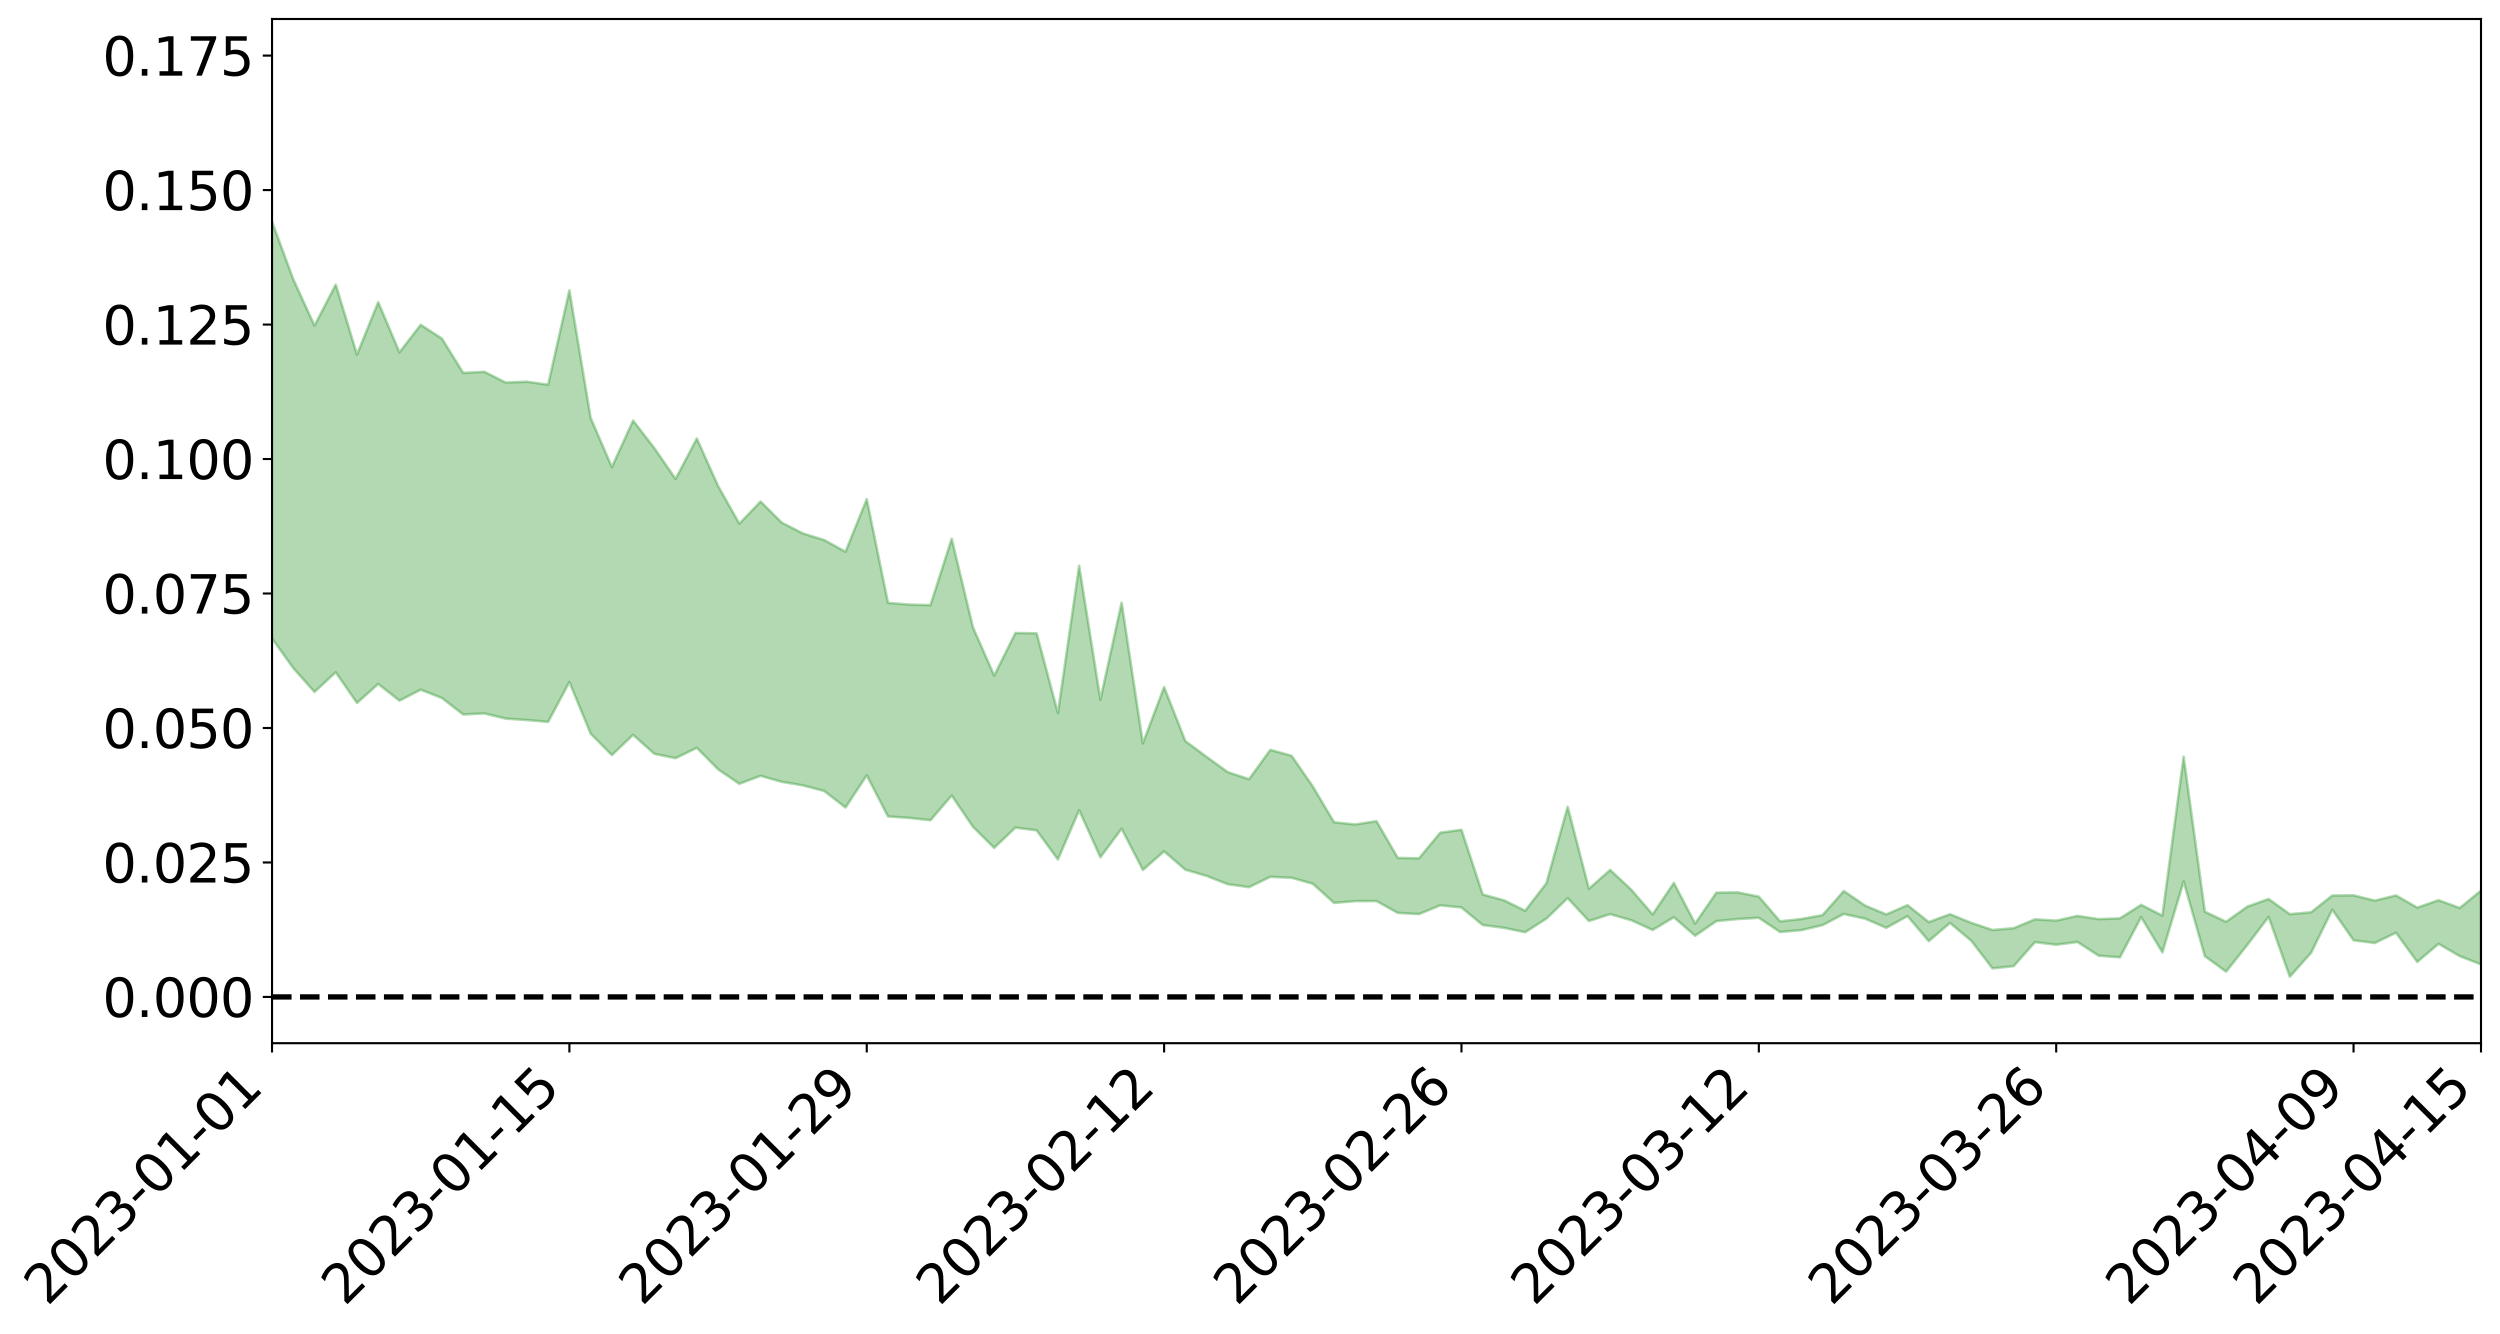 <?xml version="1.0" encoding="utf-8" standalone="no"?>
<!DOCTYPE svg PUBLIC "-//W3C//DTD SVG 1.1//EN"
  "http://www.w3.org/Graphics/SVG/1.1/DTD/svg11.dtd">
<svg xmlns:xlink="http://www.w3.org/1999/xlink" width="947.275pt" height="505.355pt" viewBox="0 0 947.275 505.355" xmlns="http://www.w3.org/2000/svg" version="1.1">
 <defs>
  <style type="text/css">*{stroke-linejoin: round; stroke-linecap: butt}</style>
 </defs>
 <g id="figure_1">
  <g id="patch_1">
   <path d="M 0 505.355 
L 947.275 505.355 
L 947.275 -0 
L 0 -0 
z
" style="fill: #ffffff"/>
  </g>
  <g id="axes_1">
   <g id="patch_2">
    <path d="M 103.075 395.28 
L 940.075 395.28 
L 940.075 7.2 
L 103.075 7.2 
z
" style="fill: #ffffff"/>
   </g>
   <g id="PolyCollection_1">
    <path d="M -4315.319 377.614 
L -4315.319 377.64 
L -4307.271 377.503 
L -4299.223 377.386 
L -4291.175 377.236 
L -4283.127 377.137 
L -4275.079 377.024 
L -4267.031 376.897 
L -4258.983 376.77 
L -4250.935 376.652 
L -4242.887 376.548 
L -4234.839 376.428 
L -4226.791 376.303 
L -4218.742 376.181 
L -4210.694 376.03 
L -4202.646 375.906 
L -4194.598 375.759 
L -4186.55 375.634 
L -4178.502 375.464 
L -4170.454 375.325 
L -4162.406 375.191 
L -4154.358 375.032 
L -4146.31 374.877 
L -4138.262 374.726 
L -4130.214 374.543 
L -4122.166 374.384 
L -4114.117 374.196 
L -4106.069 374.007 
L -4098.021 373.797 
L -4089.973 373.582 
L -4081.925 373.372 
L -4073.877 373.128 
L -4065.829 372.851 
L -4057.781 372.607 
L -4049.733 372.329 
L -4041.685 372.01 
L -4033.637 371.715 
L -4025.589 371.368 
L -4017.541 371.016 
L -4009.492 370.653 
L -4001.444 370.271 
L -3993.396 369.846 
L -3985.348 369.394 
L -3977.3 368.914 
L -3969.252 368.453 
L -3961.204 367.91 
L -3953.156 367.395 
L -3945.108 366.846 
L -3937.06 366.296 
L -3929.012 365.703 
L -3920.964 365.061 
L -3912.916 364.468 
L -3904.867 363.806 
L -3896.819 363.122 
L -3888.771 362.452 
L -3880.723 361.789 
L -3872.675 361.069 
L -3864.627 360.342 
L -3856.579 359.617 
L -3848.531 358.861 
L -3840.483 358.095 
L -3832.435 357.333 
L -3824.387 356.544 
L -3816.339 355.754 
L -3808.291 354.977 
L -3800.242 354.167 
L -3792.194 353.299 
L -3784.146 352.459 
L -3776.098 351.621 
L -3768.05 350.797 
L -3760.002 349.938 
L -3751.954 349.099 
L -3743.906 348.245 
L -3735.858 347.476 
L -3727.81 346.566 
L -3719.762 345.781 
L -3711.714 344.917 
L -3703.666 344.096 
L -3695.617 343.235 
L -3687.569 342.475 
L -3679.521 341.599 
L -3671.473 340.776 
L -3663.425 340.002 
L -3655.377 339.174 
L -3647.329 338.39 
L -3639.281 337.569 
L -3631.233 336.732 
L -3623.185 335.939 
L -3615.137 335.163 
L -3607.089 334.326 
L -3599.041 333.522 
L -3590.992 332.705 
L -3582.944 331.909 
L -3574.896 331.132 
L -3566.848 330.332 
L -3558.8 329.525 
L -3550.752 328.798 
L -3542.704 327.973 
L -3534.656 327.184 
L -3526.608 326.406 
L -3518.56 325.628 
L -3510.512 324.851 
L -3502.464 324.063 
L -3494.416 323.312 
L -3486.367 322.53 
L -3478.319 321.729 
L -3470.271 320.918 
L -3462.223 320.098 
L -3454.175 319.33 
L -3446.127 318.485 
L -3438.079 317.584 
L -3430.031 316.737 
L -3421.983 315.844 
L -3413.935 314.938 
L -3405.887 313.981 
L -3397.839 313.006 
L -3389.791 312.1 
L -3381.742 311.068 
L -3373.694 310.086 
L -3365.646 309.03 
L -3357.598 308.059 
L -3349.55 306.919 
L -3341.502 305.801 
L -3333.454 304.714 
L -3325.406 303.608 
L -3317.358 302.469 
L -3309.31 301.278 
L -3301.262 300.162 
L -3293.214 298.884 
L -3285.166 297.761 
L -3277.117 296.445 
L -3269.069 295.171 
L -3261.021 293.927 
L -3252.973 292.734 
L -3244.925 291.341 
L -3236.877 290.084 
L -3228.829 288.484 
L -3220.781 287.109 
L -3212.733 285.828 
L -3204.685 284.381 
L -3196.637 282.896 
L -3188.589 281.187 
L -3180.541 279.585 
L -3172.492 278.248 
L -3164.444 276.133 
L -3156.396 274.435 
L -3148.348 272.7 
L -3140.3 270.9 
L -3132.252 268.851 
L -3124.204 266.924 
L -3116.156 265.469 
L -3108.108 263.615 
L -3100.06 260.575 
L -3092.012 258.018 
L -3083.964 256.128 
L -3075.916 253.513 
L -3067.867 251.343 
L -3059.819 249.454 
L -3051.771 246.589 
L -3043.723 243.331 
L -3035.675 241.101 
L -3027.627 239.672 
L -3019.579 236.948 
L -3011.531 236.131 
L -3003.483 234.714 
L -2995.435 231.972 
L -2987.387 232.213 
L -2979.339 233.365 
L -2971.291 235.778 
L -2963.242 233.113 
L -2955.194 238.456 
L -2947.146 239.656 
L -2939.098 232.501 
L -2931.05 234.544 
L -2923.002 237.73 
L -2914.954 235.866 
L -2906.906 235.489 
L -2898.858 249.114 
L -2890.81 268.473 
L -2882.762 278.101 
L -2874.714 257.076 
L -2866.666 267.866 
L -2858.617 281.998 
L -2850.569 281.153 
L -2842.521 309.916 
L -2834.473 305.952 
L -2826.425 297.108 
L -2818.377 275.25 
L -2810.329 295.734 
L -2802.281 308.034 
L -2794.233 302.839 
L -2786.185 306.017 
L -2778.137 317.619 
L -2770.089 316.022 
L -2762.041 305.941 
L -2753.992 318.509 
L -2745.944 320.963 
L -2737.896 316.41 
L -2729.848 324.369 
L -2721.8 327.245 
L -2713.752 326.407 
L -2705.704 323.929 
L -2697.656 326.511 
L -2689.608 323.777 
L -2681.56 323.963 
L -2673.512 326.424 
L -2665.464 324.023 
L -2657.416 325.21 
L -2649.367 325.242 
L -2641.319 323.3 
L -2633.271 323.971 
L -2625.223 321.192 
L -2617.175 321.352 
L -2609.127 322.096 
L -2601.079 322.124 
L -2593.031 320.772 
L -2584.983 319.617 
L -2576.935 319.327 
L -2568.887 318.062 
L -2560.839 317.869 
L -2552.791 317.641 
L -2544.742 315.736 
L -2536.694 316.665 
L -2528.646 315.427 
L -2520.598 314.917 
L -2512.55 314.999 
L -2504.502 313.808 
L -2496.454 313.558 
L -2488.406 314.048 
L -2480.358 314.814 
L -2472.31 312.869 
L -2464.262 312.613 
L -2456.214 312.04 
L -2448.166 315.659 
L -2440.117 315.863 
L -2432.069 317.351 
L -2424.021 314.134 
L -2415.973 312.2 
L -2407.925 312.99 
L -2399.877 315.453 
L -2391.829 316.001 
L -2383.781 312.099 
L -2375.733 315.696 
L -2367.685 315.015 
L -2359.637 314.633 
L -2351.589 312.944 
L -2343.541 314.662 
L -2335.492 313.953 
L -2327.444 315.021 
L -2319.396 314.021 
L -2311.348 313.279 
L -2303.3 311.769 
L -2295.252 311.165 
L -2287.204 310.639 
L -2279.156 309.836 
L -2271.108 309.854 
L -2263.06 309.148 
L -2255.012 308.38 
L -2246.964 305.923 
L -2238.916 304.118 
L -2230.867 303.454 
L -2222.819 301.463 
L -2214.771 301.291 
L -2206.723 299.601 
L -2198.675 296.979 
L -2190.627 294.839 
L -2182.579 293.296 
L -2174.531 290.573 
L -2166.483 289.024 
L -2158.435 286.641 
L -2150.387 284.573 
L -2142.339 281.899 
L -2134.291 279.748 
L -2126.242 276.721 
L -2118.194 274.404 
L -2110.146 271.865 
L -2102.098 268.452 
L -2094.05 265.438 
L -2086.002 263.282 
L -2077.954 260.745 
L -2069.906 257.493 
L -2061.858 254.996 
L -2053.81 251.878 
L -2045.762 247.238 
L -2037.714 245.562 
L -2029.666 241.902 
L -2021.617 239.13 
L -2013.569 235.953 
L -2005.521 232.429 
L -1997.473 228.818 
L -1989.425 225.563 
L -1981.377 221.032 
L -1973.329 218.446 
L -1965.281 214.278 
L -1957.233 211.804 
L -1949.185 207.539 
L -1941.137 203.421 
L -1933.089 199.719 
L -1925.041 196.87 
L -1916.992 191.885 
L -1908.944 188.664 
L -1900.896 184.378 
L -1892.848 181.114 
L -1884.8 176.726 
L -1876.752 172.94 
L -1868.704 172.905 
L -1860.656 164.968 
L -1852.608 164.143 
L -1844.56 159.504 
L -1836.512 156.444 
L -1828.464 152.745 
L -1820.416 148.759 
L -1812.367 145.185 
L -1804.319 141.736 
L -1796.271 138.497 
L -1788.223 135.224 
L -1780.175 138.241 
L -1772.127 127.964 
L -1764.079 125.576 
L -1756.031 134.395 
L -1747.983 121.877 
L -1739.935 124.137 
L -1731.887 122.856 
L -1723.839 116.346 
L -1715.791 117.535 
L -1707.742 123.978 
L -1699.694 119.266 
L -1691.646 117.098 
L -1683.598 121.106 
L -1675.55 119.692 
L -1667.502 122.353 
L -1659.454 126.107 
L -1651.406 131.939 
L -1643.358 146.462 
L -1635.31 142.874 
L -1627.262 150.535 
L -1619.214 156.872 
L -1611.166 160.125 
L -1603.117 168.225 
L -1595.069 173.221 
L -1587.021 162.745 
L -1578.973 172.142 
L -1570.925 184.98 
L -1562.877 190.775 
L -1554.829 192.344 
L -1546.781 209.545 
L -1538.733 210.935 
L -1530.685 216.55 
L -1522.637 214.522 
L -1514.589 232.729 
L -1506.541 226.52 
L -1498.492 222.799 
L -1490.444 238.275 
L -1482.396 249.127 
L -1474.348 247.667 
L -1466.3 253.91 
L -1458.252 255.609 
L -1450.204 255.523 
L -1442.156 255.021 
L -1434.108 258.246 
L -1426.06 259.845 
L -1418.012 270.929 
L -1409.964 264.464 
L -1401.916 274.041 
L -1393.867 271.231 
L -1385.819 269.331 
L -1377.771 272.883 
L -1369.723 275.987 
L -1361.675 270.816 
L -1353.627 272.542 
L -1345.579 272.139 
L -1337.531 277.076 
L -1329.483 273.786 
L -1321.435 271.94 
L -1313.387 272.936 
L -1305.339 274.989 
L -1297.291 273.08 
L -1289.242 269.831 
L -1281.194 270.684 
L -1273.146 266.051 
L -1265.098 265.833 
L -1257.05 271.752 
L -1249.002 270.683 
L -1240.954 266.273 
L -1232.906 264.655 
L -1224.858 264.373 
L -1216.81 259.645 
L -1208.762 259.889 
L -1200.714 259.137 
L -1192.666 257.539 
L -1184.617 255.71 
L -1176.569 252.484 
L -1168.521 253.205 
L -1160.473 250.79 
L -1152.425 249.679 
L -1144.377 248.048 
L -1136.329 247.416 
L -1128.281 244.782 
L -1120.233 240.615 
L -1112.185 239.76 
L -1104.137 236.257 
L -1096.089 231.532 
L -1088.041 233.847 
L -1079.992 227.677 
L -1071.944 229.361 
L -1063.896 227.695 
L -1055.848 227.484 
L -1047.8 223.337 
L -1039.752 222.502 
L -1031.704 221.424 
L -1023.656 216.452 
L -1015.608 217.023 
L -1007.56 216.107 
L -999.512 215.409 
L -991.464 212.796 
L -983.416 213.289 
L -975.367 210.634 
L -967.319 208.091 
L -959.271 204.364 
L -951.223 202.874 
L -943.175 201.749 
L -935.127 199.047 
L -927.079 198.973 
L -919.031 197.456 
L -910.983 195.036 
L -902.935 194.733 
L -894.887 192.061 
L -886.839 193.612 
L -878.791 191.658 
L -870.742 191.393 
L -862.694 188.201 
L -854.646 183.973 
L -846.598 186.978 
L -838.55 186.563 
L -830.502 184.994 
L -822.454 183.387 
L -814.406 180.385 
L -806.358 179.499 
L -798.31 177.736 
L -790.262 177.706 
L -782.214 176.897 
L -774.166 174.061 
L -766.117 170.142 
L -758.069 174.692 
L -750.021 173.334 
L -741.973 169.994 
L -733.925 171.769 
L -725.877 165.976 
L -717.829 166.464 
L -709.781 166.629 
L -701.733 162.654 
L -693.685 168.93 
L -685.637 162.283 
L -677.589 158.824 
L -669.541 162.884 
L -661.492 163.877 
L -653.444 161.672 
L -645.396 163.177 
L -637.348 160.073 
L -629.3 165.724 
L -621.252 162.66 
L -613.204 163.739 
L -605.156 159.693 
L -597.108 156.068 
L -589.06 160.481 
L -581.012 168.483 
L -572.964 159.213 
L -564.916 159.659 
L -556.867 156.161 
L -548.819 157.725 
L -540.771 157.203 
L -532.723 155.017 
L -524.675 154.182 
L -516.627 158.064 
L -508.579 155.971 
L -500.531 159.516 
L -492.483 160.147 
L -484.435 149.671 
L -476.387 153.949 
L -468.339 154.274 
L -460.291 154.965 
L -452.242 155.579 
L -444.194 162.238 
L -436.146 164.894 
L -428.098 164.567 
L -420.05 171.914 
L -412.002 184.118 
L -403.954 169.556 
L -395.906 169.362 
L -387.858 169.648 
L -379.81 174.462 
L -371.762 175.545 
L -363.714 175.478 
L -355.666 185.95 
L -347.617 189.794 
L -339.569 177.816 
L -331.521 188.609 
L -323.473 183.266 
L -315.425 179.937 
L -307.377 193.086 
L -299.329 190.47 
L -291.281 198.981 
L -283.233 196.412 
L -275.185 190.699 
L -267.137 196.063 
L -259.089 196.119 
L -251.041 201.407 
L -242.992 198.193 
L -234.944 206.893 
L -226.896 200.79 
L -218.848 205.42 
L -210.8 204.581 
L -202.752 209.665 
L -194.704 201.652 
L -186.656 210.383 
L -178.608 209.979 
L -170.56 215.984 
L -162.512 219.195 
L -154.464 219.314 
L -146.416 217.912 
L -138.367 221.798 
L -130.319 224.765 
L -122.271 222.333 
L -114.223 221.481 
L -106.175 224.906 
L -98.127 228.028 
L -90.079 222.878 
L -82.031 219.93 
L -73.983 232.03 
L -65.935 237.57 
L -57.887 225.362 
L -49.839 229.053 
L -41.791 230.941 
L -33.742 231.892 
L -25.694 238.125 
L -17.646 237.406 
L -9.598 234.958 
L -1.55 237.706 
L 6.498 238.464 
L 14.546 231.887 
L 22.594 235.268 
L 30.642 233.255 
L 38.69 242.466 
L 46.738 253.794 
L 54.786 252.195 
L 62.834 243.31 
L 70.883 242.396 
L 78.931 243.668 
L 86.979 244.122 
L 95.027 252.535 
L 103.075 241.903 
L 111.123 253.138 
L 119.171 262.185 
L 127.219 254.731 
L 135.267 266.361 
L 143.315 259.163 
L 151.363 265.493 
L 159.411 261.338 
L 167.459 264.49 
L 175.508 270.731 
L 183.556 270.335 
L 191.604 272.289 
L 199.652 272.837 
L 207.7 273.528 
L 215.748 258.421 
L 223.796 277.981 
L 231.844 286.122 
L 239.892 278.447 
L 247.94 285.653 
L 255.988 287.285 
L 264.036 283.362 
L 272.084 291.501 
L 280.133 296.993 
L 288.181 293.981 
L 296.229 296.246 
L 304.277 297.614 
L 312.325 299.72 
L 320.373 305.979 
L 328.421 293.771 
L 336.469 309.372 
L 344.517 309.913 
L 352.565 310.795 
L 360.613 301.439 
L 368.661 313.29 
L 376.709 321.28 
L 384.758 313.591 
L 392.806 314.643 
L 400.854 325.668 
L 408.902 306.988 
L 416.95 324.827 
L 424.998 314.011 
L 433.046 329.64 
L 441.094 322.585 
L 449.142 329.545 
L 457.19 331.897 
L 465.238 335.054 
L 473.286 336.157 
L 481.334 332.256 
L 489.383 332.599 
L 497.431 334.865 
L 505.479 342.118 
L 513.527 341.461 
L 521.575 341.43 
L 529.623 345.91 
L 537.671 346.363 
L 545.719 343.051 
L 553.767 343.855 
L 561.815 350.505 
L 569.863 351.561 
L 577.911 353.24 
L 585.959 348.068 
L 594.008 340.319 
L 602.056 348.986 
L 610.104 346.378 
L 618.152 348.702 
L 626.2 352.384 
L 634.248 347.562 
L 642.296 354.573 
L 650.344 349.031 
L 658.392 348.24 
L 666.44 347.772 
L 674.488 353.156 
L 682.536 352.444 
L 690.584 350.553 
L 698.633 346.328 
L 706.681 348.087 
L 714.729 351.562 
L 722.777 347.126 
L 730.825 356.6 
L 738.873 349.727 
L 746.921 356.452 
L 754.969 366.934 
L 763.017 366.069 
L 771.065 356.992 
L 779.113 357.981 
L 787.161 356.919 
L 795.209 362.129 
L 803.258 362.75 
L 811.306 347.507 
L 819.354 360.867 
L 827.402 333.992 
L 835.45 362.313 
L 843.498 368.17 
L 851.546 358.01 
L 859.594 347.426 
L 867.642 370.078 
L 875.69 361.058 
L 883.738 344.688 
L 891.786 356.291 
L 899.834 357.312 
L 907.883 353.419 
L 915.931 364.491 
L 923.979 357.624 
L 932.027 362.29 
L 940.075 365.414 
L 940.075 337.448 
L 940.075 337.448 
L 932.027 344.043 
L 923.979 341.091 
L 915.931 343.918 
L 907.883 339.293 
L 899.834 341.239 
L 891.786 339.261 
L 883.738 339.319 
L 875.69 345.68 
L 867.642 346.393 
L 859.594 340.643 
L 851.546 343.518 
L 843.498 349.258 
L 835.45 345.468 
L 827.402 286.73 
L 819.354 346.945 
L 811.306 342.861 
L 803.258 347.986 
L 795.209 348.263 
L 787.161 347.041 
L 779.113 348.828 
L 771.065 348.337 
L 763.017 351.694 
L 754.969 352.384 
L 746.921 349.667 
L 738.873 346.399 
L 730.825 349.388 
L 722.777 342.969 
L 714.729 346.493 
L 706.681 343.115 
L 698.633 337.614 
L 690.584 346.754 
L 682.536 348.227 
L 674.488 349.104 
L 666.44 339.748 
L 658.392 338.138 
L 650.344 338.242 
L 642.296 349.957 
L 634.248 334.537 
L 626.2 346.492 
L 618.152 337.16 
L 610.104 329.622 
L 602.056 336.78 
L 594.008 305.7 
L 585.959 334.651 
L 577.911 345.102 
L 569.863 341.127 
L 561.815 338.932 
L 553.767 314.413 
L 545.719 315.525 
L 537.671 325.232 
L 529.623 325.055 
L 521.575 311.16 
L 513.527 312.396 
L 505.479 311.567 
L 497.431 297.981 
L 489.383 286.36 
L 481.334 284.137 
L 473.286 295.234 
L 465.238 292.59 
L 457.19 286.786 
L 449.142 280.797 
L 441.094 260.37 
L 433.046 281.653 
L 424.998 228.36 
L 416.95 265.112 
L 408.902 214.384 
L 400.854 270.192 
L 392.806 239.999 
L 384.758 239.841 
L 376.709 255.993 
L 368.661 237.72 
L 360.613 204.132 
L 352.565 229.286 
L 344.517 229.097 
L 336.469 228.428 
L 328.421 189.162 
L 320.373 209.082 
L 312.325 204.633 
L 304.277 202.143 
L 296.229 198.046 
L 288.181 190.037 
L 280.133 198.432 
L 272.084 184.124 
L 264.036 166.161 
L 255.988 181.482 
L 247.94 169.802 
L 239.892 159.368 
L 231.844 176.998 
L 223.796 158.315 
L 215.748 110.017 
L 207.7 145.777 
L 199.652 144.634 
L 191.604 144.958 
L 183.556 140.868 
L 175.508 141.306 
L 167.459 128.301 
L 159.411 123.066 
L 151.363 133.51 
L 143.315 114.5 
L 135.267 134.363 
L 127.219 107.857 
L 119.171 123.384 
L 111.123 105.817 
L 103.075 84.014 
L 95.027 104.457 
L 86.979 85.371 
L 78.931 86.909 
L 70.883 86.257 
L 62.834 88.323 
L 54.786 106.737 
L 46.738 111.288 
L 38.69 89.602 
L 30.642 67.381 
L 22.594 73.856 
L 14.546 69.55 
L 6.498 83.829 
L -1.55 82.585 
L -9.598 77.119 
L -17.646 84.634 
L -25.694 84.253 
L -33.742 73.074 
L -41.791 74.668 
L -49.839 70.48 
L -57.887 65.276 
L -65.935 91.227 
L -73.983 76.977 
L -82.031 57.392 
L -90.079 67.141 
L -98.127 75.876 
L -106.175 70.523 
L -114.223 66.472 
L -122.271 70.105 
L -130.319 79.333 
L -138.367 69.871 
L -146.416 66.594 
L -154.464 70.839 
L -162.512 65.047 
L -170.56 67.307 
L -178.608 55.372 
L -186.656 60.151 
L -194.704 45.548 
L -202.752 58.76 
L -210.8 53.055 
L -218.848 56.986 
L -226.896 53.255 
L -234.944 61.458 
L -242.992 48.44 
L -251.041 57.244 
L -259.089 49.208 
L -267.137 51.26 
L -275.185 45.076 
L -283.233 49.026 
L -291.281 59.008 
L -299.329 50.276 
L -307.377 53.013 
L -315.425 35.404 
L -323.473 44.292 
L -331.521 49.065 
L -339.569 35.662 
L -347.617 51.785 
L -355.666 53.567 
L -363.714 36.499 
L -371.762 37.401 
L -379.81 36.747 
L -387.858 30.985 
L -395.906 35.97 
L -403.954 34.993 
L -412.002 56.338 
L -420.05 42.646 
L -428.098 32.726 
L -436.146 33.656 
L -444.194 31.213 
L -452.242 25.515 
L -460.291 28.472 
L -468.339 24.874 
L -476.387 30.391 
L -484.435 24.84 
L -492.483 37.35 
L -500.531 39.618 
L -508.579 37.576 
L -516.627 40.886 
L -524.675 37.053 
L -532.723 41.228 
L -540.771 43.943 
L -548.819 50.158 
L -556.867 46.355 
L -564.916 53.218 
L -572.964 52.622 
L -581.012 64.865 
L -589.06 57.666 
L -597.108 54.133 
L -605.156 59.723 
L -613.204 62.597 
L -621.252 63.395 
L -629.3 70.729 
L -637.348 65.529 
L -645.396 70.634 
L -653.444 69.045 
L -661.492 70.694 
L -669.541 69.321 
L -677.589 67.045 
L -685.637 72.993 
L -693.685 80.717 
L -701.733 73.938 
L -709.781 78.667 
L -717.829 77.375 
L -725.877 80.298 
L -733.925 86.365 
L -741.973 85.008 
L -750.021 90.015 
L -758.069 91.713 
L -766.117 87.167 
L -774.166 90.653 
L -782.214 94.472 
L -790.262 96.163 
L -798.31 96.517 
L -806.358 99.363 
L -814.406 99.47 
L -822.454 103.445 
L -830.502 104.888 
L -838.55 106.142 
L -846.598 107.386 
L -854.646 101.61 
L -862.694 108.941 
L -870.742 112.135 
L -878.791 111.792 
L -886.839 112.439 
L -894.887 112.899 
L -902.935 115.315 
L -910.983 115.055 
L -919.031 118.462 
L -927.079 119.897 
L -935.127 119.547 
L -943.175 121.013 
L -951.223 122.861 
L -959.271 124.756 
L -967.319 130.331 
L -975.367 131.895 
L -983.416 134.758 
L -991.464 133.782 
L -999.512 136.539 
L -1007.56 137.081 
L -1015.608 138.13 
L -1023.656 135.754 
L -1031.704 143.43 
L -1039.752 144.369 
L -1047.8 145.146 
L -1055.848 149.865 
L -1063.896 149.836 
L -1071.944 151.956 
L -1079.992 149.985 
L -1088.041 156.357 
L -1096.089 154.83 
L -1104.137 160.983 
L -1112.185 165.44 
L -1120.233 166.921 
L -1128.281 172.443 
L -1136.329 176.82 
L -1144.377 176.942 
L -1152.425 179.728 
L -1160.473 180.708 
L -1168.521 184.267 
L -1176.569 183.568 
L -1184.617 188.413 
L -1192.666 192.097 
L -1200.714 194.379 
L -1208.762 195.831 
L -1216.81 197.03 
L -1224.858 202.229 
L -1232.906 203.639 
L -1240.954 206.942 
L -1249.002 211.697 
L -1257.05 213.376 
L -1265.098 209.568 
L -1273.146 211.028 
L -1281.194 216.203 
L -1289.242 217.008 
L -1297.291 220.635 
L -1305.339 223.317 
L -1313.387 222.212 
L -1321.435 223.936 
L -1329.483 226.041 
L -1337.531 229.647 
L -1345.579 226.089 
L -1353.627 227.933 
L -1361.675 228.153 
L -1369.723 233.176 
L -1377.771 232.784 
L -1385.819 230.309 
L -1393.867 233.062 
L -1401.916 235.889 
L -1409.964 229.143 
L -1418.012 235.698 
L -1426.06 227.734 
L -1434.108 227.566 
L -1442.156 225.955 
L -1450.204 227.961 
L -1458.252 228.633 
L -1466.3 227.349 
L -1474.348 222.912 
L -1482.396 225.867 
L -1490.444 216.048 
L -1498.492 205.351 
L -1506.541 208.325 
L -1514.589 213.93 
L -1522.637 200.02 
L -1530.685 200.905 
L -1538.733 197.774 
L -1546.781 197.091 
L -1554.829 179.132 
L -1562.877 177.187 
L -1570.925 170.283 
L -1578.973 155.016 
L -1587.021 143.124 
L -1595.069 155.8 
L -1603.117 149.498 
L -1611.166 139.164 
L -1619.214 134.85 
L -1627.262 127.327 
L -1635.31 117.393 
L -1643.358 121.458 
L -1651.406 103.894 
L -1659.454 95.048 
L -1667.502 90.964 
L -1675.55 87.437 
L -1683.598 89.238 
L -1691.646 84.896 
L -1699.694 88.506 
L -1707.742 93.304 
L -1715.791 85.037 
L -1723.839 84.239 
L -1731.887 92.13 
L -1739.935 93.919 
L -1747.983 90.882 
L -1756.031 107.1 
L -1764.079 95.737 
L -1772.127 99.598 
L -1780.175 111.926 
L -1788.223 108.465 
L -1796.271 112.969 
L -1804.319 116.99 
L -1812.367 121.714 
L -1820.416 126.195 
L -1828.464 131.27 
L -1836.512 135.947 
L -1844.56 139.744 
L -1852.608 145.835 
L -1860.656 147.194 
L -1868.704 156.97 
L -1876.752 157.219 
L -1884.8 162.015 
L -1892.848 167.635 
L -1900.896 171.77 
L -1908.944 176.656 
L -1916.992 179.619 
L -1925.041 184.202 
L -1933.089 186.745 
L -1941.137 189.985 
L -1949.185 193.892 
L -1957.233 197.896 
L -1965.281 200.133 
L -1973.329 203.995 
L -1981.377 206.468 
L -1989.425 210.469 
L -1997.473 213.463 
L -2005.521 216.445 
L -2013.569 219.806 
L -2021.617 222.738 
L -2029.666 225.162 
L -2037.714 228.449 
L -2045.762 229.887 
L -2053.81 234.068 
L -2061.858 236.746 
L -2069.906 239.054 
L -2077.954 241.981 
L -2086.002 243.598 
L -2094.05 246.148 
L -2102.098 248.777 
L -2110.146 251.725 
L -2118.194 253.878 
L -2126.242 255.997 
L -2134.291 258.352 
L -2142.339 260.609 
L -2150.387 263.075 
L -2158.435 264.959 
L -2166.483 267.055 
L -2174.531 268.69 
L -2182.579 271.138 
L -2190.627 272.785 
L -2198.675 274.716 
L -2206.723 277.231 
L -2214.771 278.844 
L -2222.819 279.027 
L -2230.867 281.046 
L -2238.916 281.886 
L -2246.964 283.829 
L -2255.012 286.159 
L -2263.06 287.172 
L -2271.108 288.106 
L -2279.156 287.999 
L -2287.204 289.021 
L -2295.252 289.493 
L -2303.3 290.037 
L -2311.348 291.651 
L -2319.396 292.455 
L -2327.444 293.764 
L -2335.492 292.516 
L -2343.541 293.113 
L -2351.589 291.36 
L -2359.637 293.345 
L -2367.685 293.409 
L -2375.733 294.8 
L -2383.781 291.005 
L -2391.829 295.042 
L -2399.877 294.457 
L -2407.925 291.775 
L -2415.973 290.941 
L -2424.021 292.946 
L -2432.069 296.561 
L -2440.117 294.872 
L -2448.166 294.605 
L -2456.214 290.579 
L -2464.262 290.373 
L -2472.31 291.325 
L -2480.358 293.528 
L -2488.406 292.614 
L -2496.454 291.991 
L -2504.502 292.236 
L -2512.55 293.558 
L -2520.598 293.108 
L -2528.646 293.914 
L -2536.694 295.334 
L -2544.742 294.166 
L -2552.791 296.284 
L -2560.839 296.539 
L -2568.887 296.725 
L -2576.935 298.045 
L -2584.983 298.323 
L -2593.031 299.804 
L -2601.079 301.431 
L -2609.127 301.398 
L -2617.175 300.659 
L -2625.223 300.118 
L -2633.271 303.649 
L -2641.319 302.984 
L -2649.367 305.345 
L -2657.416 305.347 
L -2665.464 304.386 
L -2673.512 306.729 
L -2681.56 304.482 
L -2689.608 304.563 
L -2697.656 307.552 
L -2705.704 305.347 
L -2713.752 308.17 
L -2721.8 309.055 
L -2729.848 306.617 
L -2737.896 298.928 
L -2745.944 303.794 
L -2753.992 301.418 
L -2762.041 289.992 
L -2770.089 299.667 
L -2778.137 301.627 
L -2786.185 291.054 
L -2794.233 288.129 
L -2802.281 293.736 
L -2810.329 282.269 
L -2818.377 261.598 
L -2826.425 284.232 
L -2834.473 292.891 
L -2842.521 297.16 
L -2850.569 269.126 
L -2858.617 270.267 
L -2866.666 256.068 
L -2874.714 245.034 
L -2882.762 267.205 
L -2890.81 257.634 
L -2898.858 237.847 
L -2906.906 223.968 
L -2914.954 224.78 
L -2923.002 227.14 
L -2931.05 224.173 
L -2939.098 222.397 
L -2947.146 230.246 
L -2955.194 229.267 
L -2963.242 224.084 
L -2971.291 227.197 
L -2979.339 225.035 
L -2987.387 224.167 
L -2995.435 224.321 
L -3003.483 227.384 
L -3011.531 229.189 
L -3019.579 230.223 
L -3027.627 232.882 
L -3035.675 234.127 
L -3043.723 236.254 
L -3051.771 239.648 
L -3059.819 242.309 
L -3067.867 244.117 
L -3075.916 246.137 
L -3083.964 248.811 
L -3092.012 250.495 
L -3100.06 253.06 
L -3108.108 256.174 
L -3116.156 258.04 
L -3124.204 259.279 
L -3132.252 261.187 
L -3140.3 263.151 
L -3148.348 264.953 
L -3156.396 266.677 
L -3164.444 268.338 
L -3172.492 270.618 
L -3180.541 271.805 
L -3188.589 273.476 
L -3196.637 275.207 
L -3204.685 276.68 
L -3212.733 278.139 
L -3220.781 279.359 
L -3228.829 280.687 
L -3236.877 282.452 
L -3244.925 283.687 
L -3252.973 285.131 
L -3261.021 286.302 
L -3269.069 287.602 
L -3277.117 288.916 
L -3285.166 290.249 
L -3293.214 291.37 
L -3301.262 292.696 
L -3309.31 293.86 
L -3317.358 295.109 
L -3325.406 296.271 
L -3333.454 297.47 
L -3341.502 298.588 
L -3349.55 299.765 
L -3357.598 301.017 
L -3365.646 301.967 
L -3373.694 303.16 
L -3381.742 304.186 
L -3389.791 305.378 
L -3397.839 306.248 
L -3405.887 307.356 
L -3413.935 308.412 
L -3421.983 309.417 
L -3430.031 310.44 
L -3438.079 311.385 
L -3446.127 312.489 
L -3454.175 313.482 
L -3462.223 314.299 
L -3470.271 315.27 
L -3478.319 316.239 
L -3486.367 317.204 
L -3494.416 318.134 
L -3502.464 319.001 
L -3510.512 319.955 
L -3518.56 320.889 
L -3526.608 321.828 
L -3534.656 322.764 
L -3542.704 323.724 
L -3550.752 324.722 
L -3558.8 325.58 
L -3566.848 326.564 
L -3574.896 327.528 
L -3582.944 328.453 
L -3590.992 329.407 
L -3599.041 330.381 
L -3607.089 331.325 
L -3615.137 332.316 
L -3623.185 333.218 
L -3631.233 334.139 
L -3639.281 335.113 
L -3647.329 336.053 
L -3655.377 336.944 
L -3663.425 337.887 
L -3671.473 338.747 
L -3679.521 339.667 
L -3687.569 340.648 
L -3695.617 341.487 
L -3703.666 342.428 
L -3711.714 343.318 
L -3719.762 344.252 
L -3727.81 345.094 
L -3735.858 346.083 
L -3743.906 346.898 
L -3751.954 347.814 
L -3760.002 348.71 
L -3768.05 349.629 
L -3776.098 350.502 
L -3784.146 351.391 
L -3792.194 352.283 
L -3800.242 353.207 
L -3808.291 354.064 
L -3816.339 354.847 
L -3824.387 355.648 
L -3832.435 356.454 
L -3840.483 357.232 
L -3848.531 358.024 
L -3856.579 358.807 
L -3864.627 359.554 
L -3872.675 360.31 
L -3880.723 361.063 
L -3888.771 361.747 
L -3896.819 362.444 
L -3904.867 363.171 
L -3912.916 363.861 
L -3920.964 364.476 
L -3929.012 365.157 
L -3937.06 365.778 
L -3945.108 366.351 
L -3953.156 366.924 
L -3961.204 367.46 
L -3969.252 368.039 
L -3977.3 368.517 
L -3985.348 369.023 
L -3993.396 369.499 
L -4001.444 369.94 
L -4009.492 370.342 
L -4017.541 370.708 
L -4025.589 371.072 
L -4033.637 371.432 
L -4041.685 371.731 
L -4049.733 372.065 
L -4057.781 372.348 
L -4065.829 372.591 
L -4073.877 372.878 
L -4081.925 373.128 
L -4089.973 373.335 
L -4098.021 373.558 
L -4106.069 373.774 
L -4114.117 373.965 
L -4122.166 374.156 
L -4130.214 374.313 
L -4138.262 374.504 
L -4146.31 374.656 
L -4154.358 374.816 
L -4162.406 374.983 
L -4170.454 375.12 
L -4178.502 375.265 
L -4186.55 375.455 
L -4194.598 375.589 
L -4202.646 375.753 
L -4210.694 375.883 
L -4218.742 376.057 
L -4226.791 376.194 
L -4234.839 376.339 
L -4242.887 376.466 
L -4250.935 376.582 
L -4258.983 376.714 
L -4267.031 376.86 
L -4275.079 377.003 
L -4283.127 377.123 
L -4291.175 377.22 
L -4299.223 377.361 
L -4307.271 377.475 
L -4315.319 377.614 
z
" clip-path="url(#p592a5cbbb5)" style="fill: #008000; fill-opacity: 0.3; stroke: #008000; stroke-opacity: 0.3"/>
   </g>
   <g id="matplotlib.axis_1">
    <g id="xtick_1">
     <g id="line2d_1">
      <defs>
       <path id="m82952d8e05" d="M 0 0 
L 0 3.5 
" style="stroke: #000000; stroke-width: 0.8"/>
      </defs>
      <g>
       <use xlink:href="#m82952d8e05" x="103.075" y="395.28" style="stroke: #000000; stroke-width: 0.8"/>
      </g>
     </g>
     <g id="text_1">
      <!-- 2023-01-01 -->
      <g transform="translate(17.946 495.214) rotate(-45) scale(0.2 -0.2)">
       <defs>
        <path id="DejaVuSans-32" d="M 1228 531 
L 3431 531 
L 3431 0 
L 469 0 
L 469 531 
Q 828 903 1448 1529 
Q 2069 2156 2228 2338 
Q 2531 2678 2651 2914 
Q 2772 3150 2772 3378 
Q 2772 3750 2511 3984 
Q 2250 4219 1831 4219 
Q 1534 4219 1204 4116 
Q 875 4013 500 3803 
L 500 4441 
Q 881 4594 1212 4672 
Q 1544 4750 1819 4750 
Q 2544 4750 2975 4387 
Q 3406 4025 3406 3419 
Q 3406 3131 3298 2873 
Q 3191 2616 2906 2266 
Q 2828 2175 2409 1742 
Q 1991 1309 1228 531 
z
" transform="scale(0.016)"/>
        <path id="DejaVuSans-30" d="M 2034 4250 
Q 1547 4250 1301 3770 
Q 1056 3291 1056 2328 
Q 1056 1369 1301 889 
Q 1547 409 2034 409 
Q 2525 409 2770 889 
Q 3016 1369 3016 2328 
Q 3016 3291 2770 3770 
Q 2525 4250 2034 4250 
z
M 2034 4750 
Q 2819 4750 3233 4129 
Q 3647 3509 3647 2328 
Q 3647 1150 3233 529 
Q 2819 -91 2034 -91 
Q 1250 -91 836 529 
Q 422 1150 422 2328 
Q 422 3509 836 4129 
Q 1250 4750 2034 4750 
z
" transform="scale(0.016)"/>
        <path id="DejaVuSans-33" d="M 2597 2516 
Q 3050 2419 3304 2112 
Q 3559 1806 3559 1356 
Q 3559 666 3084 287 
Q 2609 -91 1734 -91 
Q 1441 -91 1130 -33 
Q 819 25 488 141 
L 488 750 
Q 750 597 1062 519 
Q 1375 441 1716 441 
Q 2309 441 2620 675 
Q 2931 909 2931 1356 
Q 2931 1769 2642 2001 
Q 2353 2234 1838 2234 
L 1294 2234 
L 1294 2753 
L 1863 2753 
Q 2328 2753 2575 2939 
Q 2822 3125 2822 3475 
Q 2822 3834 2567 4026 
Q 2313 4219 1838 4219 
Q 1578 4219 1281 4162 
Q 984 4106 628 3988 
L 628 4550 
Q 988 4650 1302 4700 
Q 1616 4750 1894 4750 
Q 2613 4750 3031 4423 
Q 3450 4097 3450 3541 
Q 3450 3153 3228 2886 
Q 3006 2619 2597 2516 
z
" transform="scale(0.016)"/>
        <path id="DejaVuSans-2d" d="M 313 2009 
L 1997 2009 
L 1997 1497 
L 313 1497 
L 313 2009 
z
" transform="scale(0.016)"/>
        <path id="DejaVuSans-31" d="M 794 531 
L 1825 531 
L 1825 4091 
L 703 3866 
L 703 4441 
L 1819 4666 
L 2450 4666 
L 2450 531 
L 3481 531 
L 3481 0 
L 794 0 
L 794 531 
z
" transform="scale(0.016)"/>
       </defs>
       <use xlink:href="#DejaVuSans-32"/>
       <use xlink:href="#DejaVuSans-30" x="63.623"/>
       <use xlink:href="#DejaVuSans-32" x="127.246"/>
       <use xlink:href="#DejaVuSans-33" x="190.869"/>
       <use xlink:href="#DejaVuSans-2d" x="254.492"/>
       <use xlink:href="#DejaVuSans-30" x="290.576"/>
       <use xlink:href="#DejaVuSans-31" x="354.199"/>
       <use xlink:href="#DejaVuSans-2d" x="417.822"/>
       <use xlink:href="#DejaVuSans-30" x="453.906"/>
       <use xlink:href="#DejaVuSans-31" x="517.529"/>
      </g>
     </g>
    </g>
    <g id="xtick_2">
     <g id="line2d_2">
      <g>
       <use xlink:href="#m82952d8e05" x="215.748" y="395.28" style="stroke: #000000; stroke-width: 0.8"/>
      </g>
     </g>
     <g id="text_2">
      <!-- 2023-01-15 -->
      <g transform="translate(130.619 495.214) rotate(-45) scale(0.2 -0.2)">
       <defs>
        <path id="DejaVuSans-35" d="M 691 4666 
L 3169 4666 
L 3169 4134 
L 1269 4134 
L 1269 2991 
Q 1406 3038 1543 3061 
Q 1681 3084 1819 3084 
Q 2600 3084 3056 2656 
Q 3513 2228 3513 1497 
Q 3513 744 3044 326 
Q 2575 -91 1722 -91 
Q 1428 -91 1123 -41 
Q 819 9 494 109 
L 494 744 
Q 775 591 1075 516 
Q 1375 441 1709 441 
Q 2250 441 2565 725 
Q 2881 1009 2881 1497 
Q 2881 1984 2565 2268 
Q 2250 2553 1709 2553 
Q 1456 2553 1204 2497 
Q 953 2441 691 2322 
L 691 4666 
z
" transform="scale(0.016)"/>
       </defs>
       <use xlink:href="#DejaVuSans-32"/>
       <use xlink:href="#DejaVuSans-30" x="63.623"/>
       <use xlink:href="#DejaVuSans-32" x="127.246"/>
       <use xlink:href="#DejaVuSans-33" x="190.869"/>
       <use xlink:href="#DejaVuSans-2d" x="254.492"/>
       <use xlink:href="#DejaVuSans-30" x="290.576"/>
       <use xlink:href="#DejaVuSans-31" x="354.199"/>
       <use xlink:href="#DejaVuSans-2d" x="417.822"/>
       <use xlink:href="#DejaVuSans-31" x="453.906"/>
       <use xlink:href="#DejaVuSans-35" x="517.529"/>
      </g>
     </g>
    </g>
    <g id="xtick_3">
     <g id="line2d_3">
      <g>
       <use xlink:href="#m82952d8e05" x="328.421" y="395.28" style="stroke: #000000; stroke-width: 0.8"/>
      </g>
     </g>
     <g id="text_3">
      <!-- 2023-01-29 -->
      <g transform="translate(243.292 495.214) rotate(-45) scale(0.2 -0.2)">
       <defs>
        <path id="DejaVuSans-39" d="M 703 97 
L 703 672 
Q 941 559 1184 500 
Q 1428 441 1663 441 
Q 2288 441 2617 861 
Q 2947 1281 2994 2138 
Q 2813 1869 2534 1725 
Q 2256 1581 1919 1581 
Q 1219 1581 811 2004 
Q 403 2428 403 3163 
Q 403 3881 828 4315 
Q 1253 4750 1959 4750 
Q 2769 4750 3195 4129 
Q 3622 3509 3622 2328 
Q 3622 1225 3098 567 
Q 2575 -91 1691 -91 
Q 1453 -91 1209 -44 
Q 966 3 703 97 
z
M 1959 2075 
Q 2384 2075 2632 2365 
Q 2881 2656 2881 3163 
Q 2881 3666 2632 3958 
Q 2384 4250 1959 4250 
Q 1534 4250 1286 3958 
Q 1038 3666 1038 3163 
Q 1038 2656 1286 2365 
Q 1534 2075 1959 2075 
z
" transform="scale(0.016)"/>
       </defs>
       <use xlink:href="#DejaVuSans-32"/>
       <use xlink:href="#DejaVuSans-30" x="63.623"/>
       <use xlink:href="#DejaVuSans-32" x="127.246"/>
       <use xlink:href="#DejaVuSans-33" x="190.869"/>
       <use xlink:href="#DejaVuSans-2d" x="254.492"/>
       <use xlink:href="#DejaVuSans-30" x="290.576"/>
       <use xlink:href="#DejaVuSans-31" x="354.199"/>
       <use xlink:href="#DejaVuSans-2d" x="417.822"/>
       <use xlink:href="#DejaVuSans-32" x="453.906"/>
       <use xlink:href="#DejaVuSans-39" x="517.529"/>
      </g>
     </g>
    </g>
    <g id="xtick_4">
     <g id="line2d_4">
      <g>
       <use xlink:href="#m82952d8e05" x="441.094" y="395.28" style="stroke: #000000; stroke-width: 0.8"/>
      </g>
     </g>
     <g id="text_4">
      <!-- 2023-02-12 -->
      <g transform="translate(355.965 495.214) rotate(-45) scale(0.2 -0.2)">
       <use xlink:href="#DejaVuSans-32"/>
       <use xlink:href="#DejaVuSans-30" x="63.623"/>
       <use xlink:href="#DejaVuSans-32" x="127.246"/>
       <use xlink:href="#DejaVuSans-33" x="190.869"/>
       <use xlink:href="#DejaVuSans-2d" x="254.492"/>
       <use xlink:href="#DejaVuSans-30" x="290.576"/>
       <use xlink:href="#DejaVuSans-32" x="354.199"/>
       <use xlink:href="#DejaVuSans-2d" x="417.822"/>
       <use xlink:href="#DejaVuSans-31" x="453.906"/>
       <use xlink:href="#DejaVuSans-32" x="517.529"/>
      </g>
     </g>
    </g>
    <g id="xtick_5">
     <g id="line2d_5">
      <g>
       <use xlink:href="#m82952d8e05" x="553.767" y="395.28" style="stroke: #000000; stroke-width: 0.8"/>
      </g>
     </g>
     <g id="text_5">
      <!-- 2023-02-26 -->
      <g transform="translate(468.638 495.214) rotate(-45) scale(0.2 -0.2)">
       <defs>
        <path id="DejaVuSans-36" d="M 2113 2584 
Q 1688 2584 1439 2293 
Q 1191 2003 1191 1497 
Q 1191 994 1439 701 
Q 1688 409 2113 409 
Q 2538 409 2786 701 
Q 3034 994 3034 1497 
Q 3034 2003 2786 2293 
Q 2538 2584 2113 2584 
z
M 3366 4563 
L 3366 3988 
Q 3128 4100 2886 4159 
Q 2644 4219 2406 4219 
Q 1781 4219 1451 3797 
Q 1122 3375 1075 2522 
Q 1259 2794 1537 2939 
Q 1816 3084 2150 3084 
Q 2853 3084 3261 2657 
Q 3669 2231 3669 1497 
Q 3669 778 3244 343 
Q 2819 -91 2113 -91 
Q 1303 -91 875 529 
Q 447 1150 447 2328 
Q 447 3434 972 4092 
Q 1497 4750 2381 4750 
Q 2619 4750 2861 4703 
Q 3103 4656 3366 4563 
z
" transform="scale(0.016)"/>
       </defs>
       <use xlink:href="#DejaVuSans-32"/>
       <use xlink:href="#DejaVuSans-30" x="63.623"/>
       <use xlink:href="#DejaVuSans-32" x="127.246"/>
       <use xlink:href="#DejaVuSans-33" x="190.869"/>
       <use xlink:href="#DejaVuSans-2d" x="254.492"/>
       <use xlink:href="#DejaVuSans-30" x="290.576"/>
       <use xlink:href="#DejaVuSans-32" x="354.199"/>
       <use xlink:href="#DejaVuSans-2d" x="417.822"/>
       <use xlink:href="#DejaVuSans-32" x="453.906"/>
       <use xlink:href="#DejaVuSans-36" x="517.529"/>
      </g>
     </g>
    </g>
    <g id="xtick_6">
     <g id="line2d_6">
      <g>
       <use xlink:href="#m82952d8e05" x="666.44" y="395.28" style="stroke: #000000; stroke-width: 0.8"/>
      </g>
     </g>
     <g id="text_6">
      <!-- 2023-03-12 -->
      <g transform="translate(581.311 495.214) rotate(-45) scale(0.2 -0.2)">
       <use xlink:href="#DejaVuSans-32"/>
       <use xlink:href="#DejaVuSans-30" x="63.623"/>
       <use xlink:href="#DejaVuSans-32" x="127.246"/>
       <use xlink:href="#DejaVuSans-33" x="190.869"/>
       <use xlink:href="#DejaVuSans-2d" x="254.492"/>
       <use xlink:href="#DejaVuSans-30" x="290.576"/>
       <use xlink:href="#DejaVuSans-33" x="354.199"/>
       <use xlink:href="#DejaVuSans-2d" x="417.822"/>
       <use xlink:href="#DejaVuSans-31" x="453.906"/>
       <use xlink:href="#DejaVuSans-32" x="517.529"/>
      </g>
     </g>
    </g>
    <g id="xtick_7">
     <g id="line2d_7">
      <g>
       <use xlink:href="#m82952d8e05" x="779.113" y="395.28" style="stroke: #000000; stroke-width: 0.8"/>
      </g>
     </g>
     <g id="text_7">
      <!-- 2023-03-26 -->
      <g transform="translate(693.984 495.214) rotate(-45) scale(0.2 -0.2)">
       <use xlink:href="#DejaVuSans-32"/>
       <use xlink:href="#DejaVuSans-30" x="63.623"/>
       <use xlink:href="#DejaVuSans-32" x="127.246"/>
       <use xlink:href="#DejaVuSans-33" x="190.869"/>
       <use xlink:href="#DejaVuSans-2d" x="254.492"/>
       <use xlink:href="#DejaVuSans-30" x="290.576"/>
       <use xlink:href="#DejaVuSans-33" x="354.199"/>
       <use xlink:href="#DejaVuSans-2d" x="417.822"/>
       <use xlink:href="#DejaVuSans-32" x="453.906"/>
       <use xlink:href="#DejaVuSans-36" x="517.529"/>
      </g>
     </g>
    </g>
    <g id="xtick_8">
     <g id="line2d_8">
      <g>
       <use xlink:href="#m82952d8e05" x="891.786" y="395.28" style="stroke: #000000; stroke-width: 0.8"/>
      </g>
     </g>
     <g id="text_8">
      <!-- 2023-04-09 -->
      <g transform="translate(806.657 495.214) rotate(-45) scale(0.2 -0.2)">
       <defs>
        <path id="DejaVuSans-34" d="M 2419 4116 
L 825 1625 
L 2419 1625 
L 2419 4116 
z
M 2253 4666 
L 3047 4666 
L 3047 1625 
L 3713 1625 
L 3713 1100 
L 3047 1100 
L 3047 0 
L 2419 0 
L 2419 1100 
L 313 1100 
L 313 1709 
L 2253 4666 
z
" transform="scale(0.016)"/>
       </defs>
       <use xlink:href="#DejaVuSans-32"/>
       <use xlink:href="#DejaVuSans-30" x="63.623"/>
       <use xlink:href="#DejaVuSans-32" x="127.246"/>
       <use xlink:href="#DejaVuSans-33" x="190.869"/>
       <use xlink:href="#DejaVuSans-2d" x="254.492"/>
       <use xlink:href="#DejaVuSans-30" x="290.576"/>
       <use xlink:href="#DejaVuSans-34" x="354.199"/>
       <use xlink:href="#DejaVuSans-2d" x="417.822"/>
       <use xlink:href="#DejaVuSans-30" x="453.906"/>
       <use xlink:href="#DejaVuSans-39" x="517.529"/>
      </g>
     </g>
    </g>
    <g id="xtick_9">
     <g id="line2d_9">
      <g>
       <use xlink:href="#m82952d8e05" x="940.075" y="395.28" style="stroke: #000000; stroke-width: 0.8"/>
      </g>
     </g>
     <g id="text_9">
      <!-- 2023-04-15 -->
      <g transform="translate(854.946 495.214) rotate(-45) scale(0.2 -0.2)">
       <use xlink:href="#DejaVuSans-32"/>
       <use xlink:href="#DejaVuSans-30" x="63.623"/>
       <use xlink:href="#DejaVuSans-32" x="127.246"/>
       <use xlink:href="#DejaVuSans-33" x="190.869"/>
       <use xlink:href="#DejaVuSans-2d" x="254.492"/>
       <use xlink:href="#DejaVuSans-30" x="290.576"/>
       <use xlink:href="#DejaVuSans-34" x="354.199"/>
       <use xlink:href="#DejaVuSans-2d" x="417.822"/>
       <use xlink:href="#DejaVuSans-31" x="453.906"/>
       <use xlink:href="#DejaVuSans-35" x="517.529"/>
      </g>
     </g>
    </g>
   </g>
   <g id="matplotlib.axis_2">
    <g id="ytick_1">
     <g id="line2d_10">
      <defs>
       <path id="m72cca508c3" d="M 0 0 
L -3.5 0 
" style="stroke: #000000; stroke-width: 0.8"/>
      </defs>
      <g>
       <use xlink:href="#m72cca508c3" x="103.075" y="377.746" style="stroke: #000000; stroke-width: 0.8"/>
      </g>
     </g>
     <g id="text_10">
      <!-- 0.000 -->
      <g transform="translate(38.819 385.345) scale(0.2 -0.2)">
       <defs>
        <path id="DejaVuSans-2e" d="M 684 794 
L 1344 794 
L 1344 0 
L 684 0 
L 684 794 
z
" transform="scale(0.016)"/>
       </defs>
       <use xlink:href="#DejaVuSans-30"/>
       <use xlink:href="#DejaVuSans-2e" x="63.623"/>
       <use xlink:href="#DejaVuSans-30" x="95.41"/>
       <use xlink:href="#DejaVuSans-30" x="159.033"/>
       <use xlink:href="#DejaVuSans-30" x="222.656"/>
      </g>
     </g>
    </g>
    <g id="ytick_2">
     <g id="line2d_11">
      <g>
       <use xlink:href="#m72cca508c3" x="103.075" y="326.793" style="stroke: #000000; stroke-width: 0.8"/>
      </g>
     </g>
     <g id="text_11">
      <!-- 0.025 -->
      <g transform="translate(38.819 334.391) scale(0.2 -0.2)">
       <use xlink:href="#DejaVuSans-30"/>
       <use xlink:href="#DejaVuSans-2e" x="63.623"/>
       <use xlink:href="#DejaVuSans-30" x="95.41"/>
       <use xlink:href="#DejaVuSans-32" x="159.033"/>
       <use xlink:href="#DejaVuSans-35" x="222.656"/>
      </g>
     </g>
    </g>
    <g id="ytick_3">
     <g id="line2d_12">
      <g>
       <use xlink:href="#m72cca508c3" x="103.075" y="275.839" style="stroke: #000000; stroke-width: 0.8"/>
      </g>
     </g>
     <g id="text_12">
      <!-- 0.050 -->
      <g transform="translate(38.819 283.438) scale(0.2 -0.2)">
       <use xlink:href="#DejaVuSans-30"/>
       <use xlink:href="#DejaVuSans-2e" x="63.623"/>
       <use xlink:href="#DejaVuSans-30" x="95.41"/>
       <use xlink:href="#DejaVuSans-35" x="159.033"/>
       <use xlink:href="#DejaVuSans-30" x="222.656"/>
      </g>
     </g>
    </g>
    <g id="ytick_4">
     <g id="line2d_13">
      <g>
       <use xlink:href="#m72cca508c3" x="103.075" y="224.886" style="stroke: #000000; stroke-width: 0.8"/>
      </g>
     </g>
     <g id="text_13">
      <!-- 0.075 -->
      <g transform="translate(38.819 232.484) scale(0.2 -0.2)">
       <defs>
        <path id="DejaVuSans-37" d="M 525 4666 
L 3525 4666 
L 3525 4397 
L 1831 0 
L 1172 0 
L 2766 4134 
L 525 4134 
L 525 4666 
z
" transform="scale(0.016)"/>
       </defs>
       <use xlink:href="#DejaVuSans-30"/>
       <use xlink:href="#DejaVuSans-2e" x="63.623"/>
       <use xlink:href="#DejaVuSans-30" x="95.41"/>
       <use xlink:href="#DejaVuSans-37" x="159.033"/>
       <use xlink:href="#DejaVuSans-35" x="222.656"/>
      </g>
     </g>
    </g>
    <g id="ytick_5">
     <g id="line2d_14">
      <g>
       <use xlink:href="#m72cca508c3" x="103.075" y="173.932" style="stroke: #000000; stroke-width: 0.8"/>
      </g>
     </g>
     <g id="text_14">
      <!-- 0.100 -->
      <g transform="translate(38.819 181.531) scale(0.2 -0.2)">
       <use xlink:href="#DejaVuSans-30"/>
       <use xlink:href="#DejaVuSans-2e" x="63.623"/>
       <use xlink:href="#DejaVuSans-31" x="95.41"/>
       <use xlink:href="#DejaVuSans-30" x="159.033"/>
       <use xlink:href="#DejaVuSans-30" x="222.656"/>
      </g>
     </g>
    </g>
    <g id="ytick_6">
     <g id="line2d_15">
      <g>
       <use xlink:href="#m72cca508c3" x="103.075" y="122.979" style="stroke: #000000; stroke-width: 0.8"/>
      </g>
     </g>
     <g id="text_15">
      <!-- 0.125 -->
      <g transform="translate(38.819 130.577) scale(0.2 -0.2)">
       <use xlink:href="#DejaVuSans-30"/>
       <use xlink:href="#DejaVuSans-2e" x="63.623"/>
       <use xlink:href="#DejaVuSans-31" x="95.41"/>
       <use xlink:href="#DejaVuSans-32" x="159.033"/>
       <use xlink:href="#DejaVuSans-35" x="222.656"/>
      </g>
     </g>
    </g>
    <g id="ytick_7">
     <g id="line2d_16">
      <g>
       <use xlink:href="#m72cca508c3" x="103.075" y="72.026" style="stroke: #000000; stroke-width: 0.8"/>
      </g>
     </g>
     <g id="text_16">
      <!-- 0.150 -->
      <g transform="translate(38.819 79.624) scale(0.2 -0.2)">
       <use xlink:href="#DejaVuSans-30"/>
       <use xlink:href="#DejaVuSans-2e" x="63.623"/>
       <use xlink:href="#DejaVuSans-31" x="95.41"/>
       <use xlink:href="#DejaVuSans-35" x="159.033"/>
       <use xlink:href="#DejaVuSans-30" x="222.656"/>
      </g>
     </g>
    </g>
    <g id="ytick_8">
     <g id="line2d_17">
      <g>
       <use xlink:href="#m72cca508c3" x="103.075" y="21.072" style="stroke: #000000; stroke-width: 0.8"/>
      </g>
     </g>
     <g id="text_17">
      <!-- 0.175 -->
      <g transform="translate(38.819 28.671) scale(0.2 -0.2)">
       <use xlink:href="#DejaVuSans-30"/>
       <use xlink:href="#DejaVuSans-2e" x="63.623"/>
       <use xlink:href="#DejaVuSans-31" x="95.41"/>
       <use xlink:href="#DejaVuSans-37" x="159.033"/>
       <use xlink:href="#DejaVuSans-35" x="222.656"/>
      </g>
     </g>
    </g>
   </g>
   <g id="line2d_18">
    <path d="M 0 0 
" clip-path="url(#p592a5cbbb5)" style="fill: none; stroke: #ffa500; stroke-width: 1.5; stroke-linecap: square"/>
   </g>
   <g id="line2d_19">
    <path d="M 103.075 377.746 
L 948.275 377.746 
" clip-path="url(#p592a5cbbb5)" style="fill: none; stroke-dasharray: 7.4,3.2; stroke-dashoffset: 0; stroke: #000000; stroke-width: 2"/>
   </g>
   <g id="patch_3">
    <path d="M 103.075 395.28 
L 103.075 7.2 
" style="fill: none; stroke: #000000; stroke-width: 0.8; stroke-linejoin: miter; stroke-linecap: square"/>
   </g>
   <g id="patch_4">
    <path d="M 940.075 395.28 
L 940.075 7.2 
" style="fill: none; stroke: #000000; stroke-width: 0.8; stroke-linejoin: miter; stroke-linecap: square"/>
   </g>
   <g id="patch_5">
    <path d="M 103.075 395.28 
L 940.075 395.28 
" style="fill: none; stroke: #000000; stroke-width: 0.8; stroke-linejoin: miter; stroke-linecap: square"/>
   </g>
   <g id="patch_6">
    <path d="M 103.075 7.2 
L 940.075 7.2 
" style="fill: none; stroke: #000000; stroke-width: 0.8; stroke-linejoin: miter; stroke-linecap: square"/>
   </g>
  </g>
 </g>
 <defs>
  <clipPath id="p592a5cbbb5">
   <rect x="103.075" y="7.2" width="837" height="388.08"/>
  </clipPath>
 </defs>
</svg>
